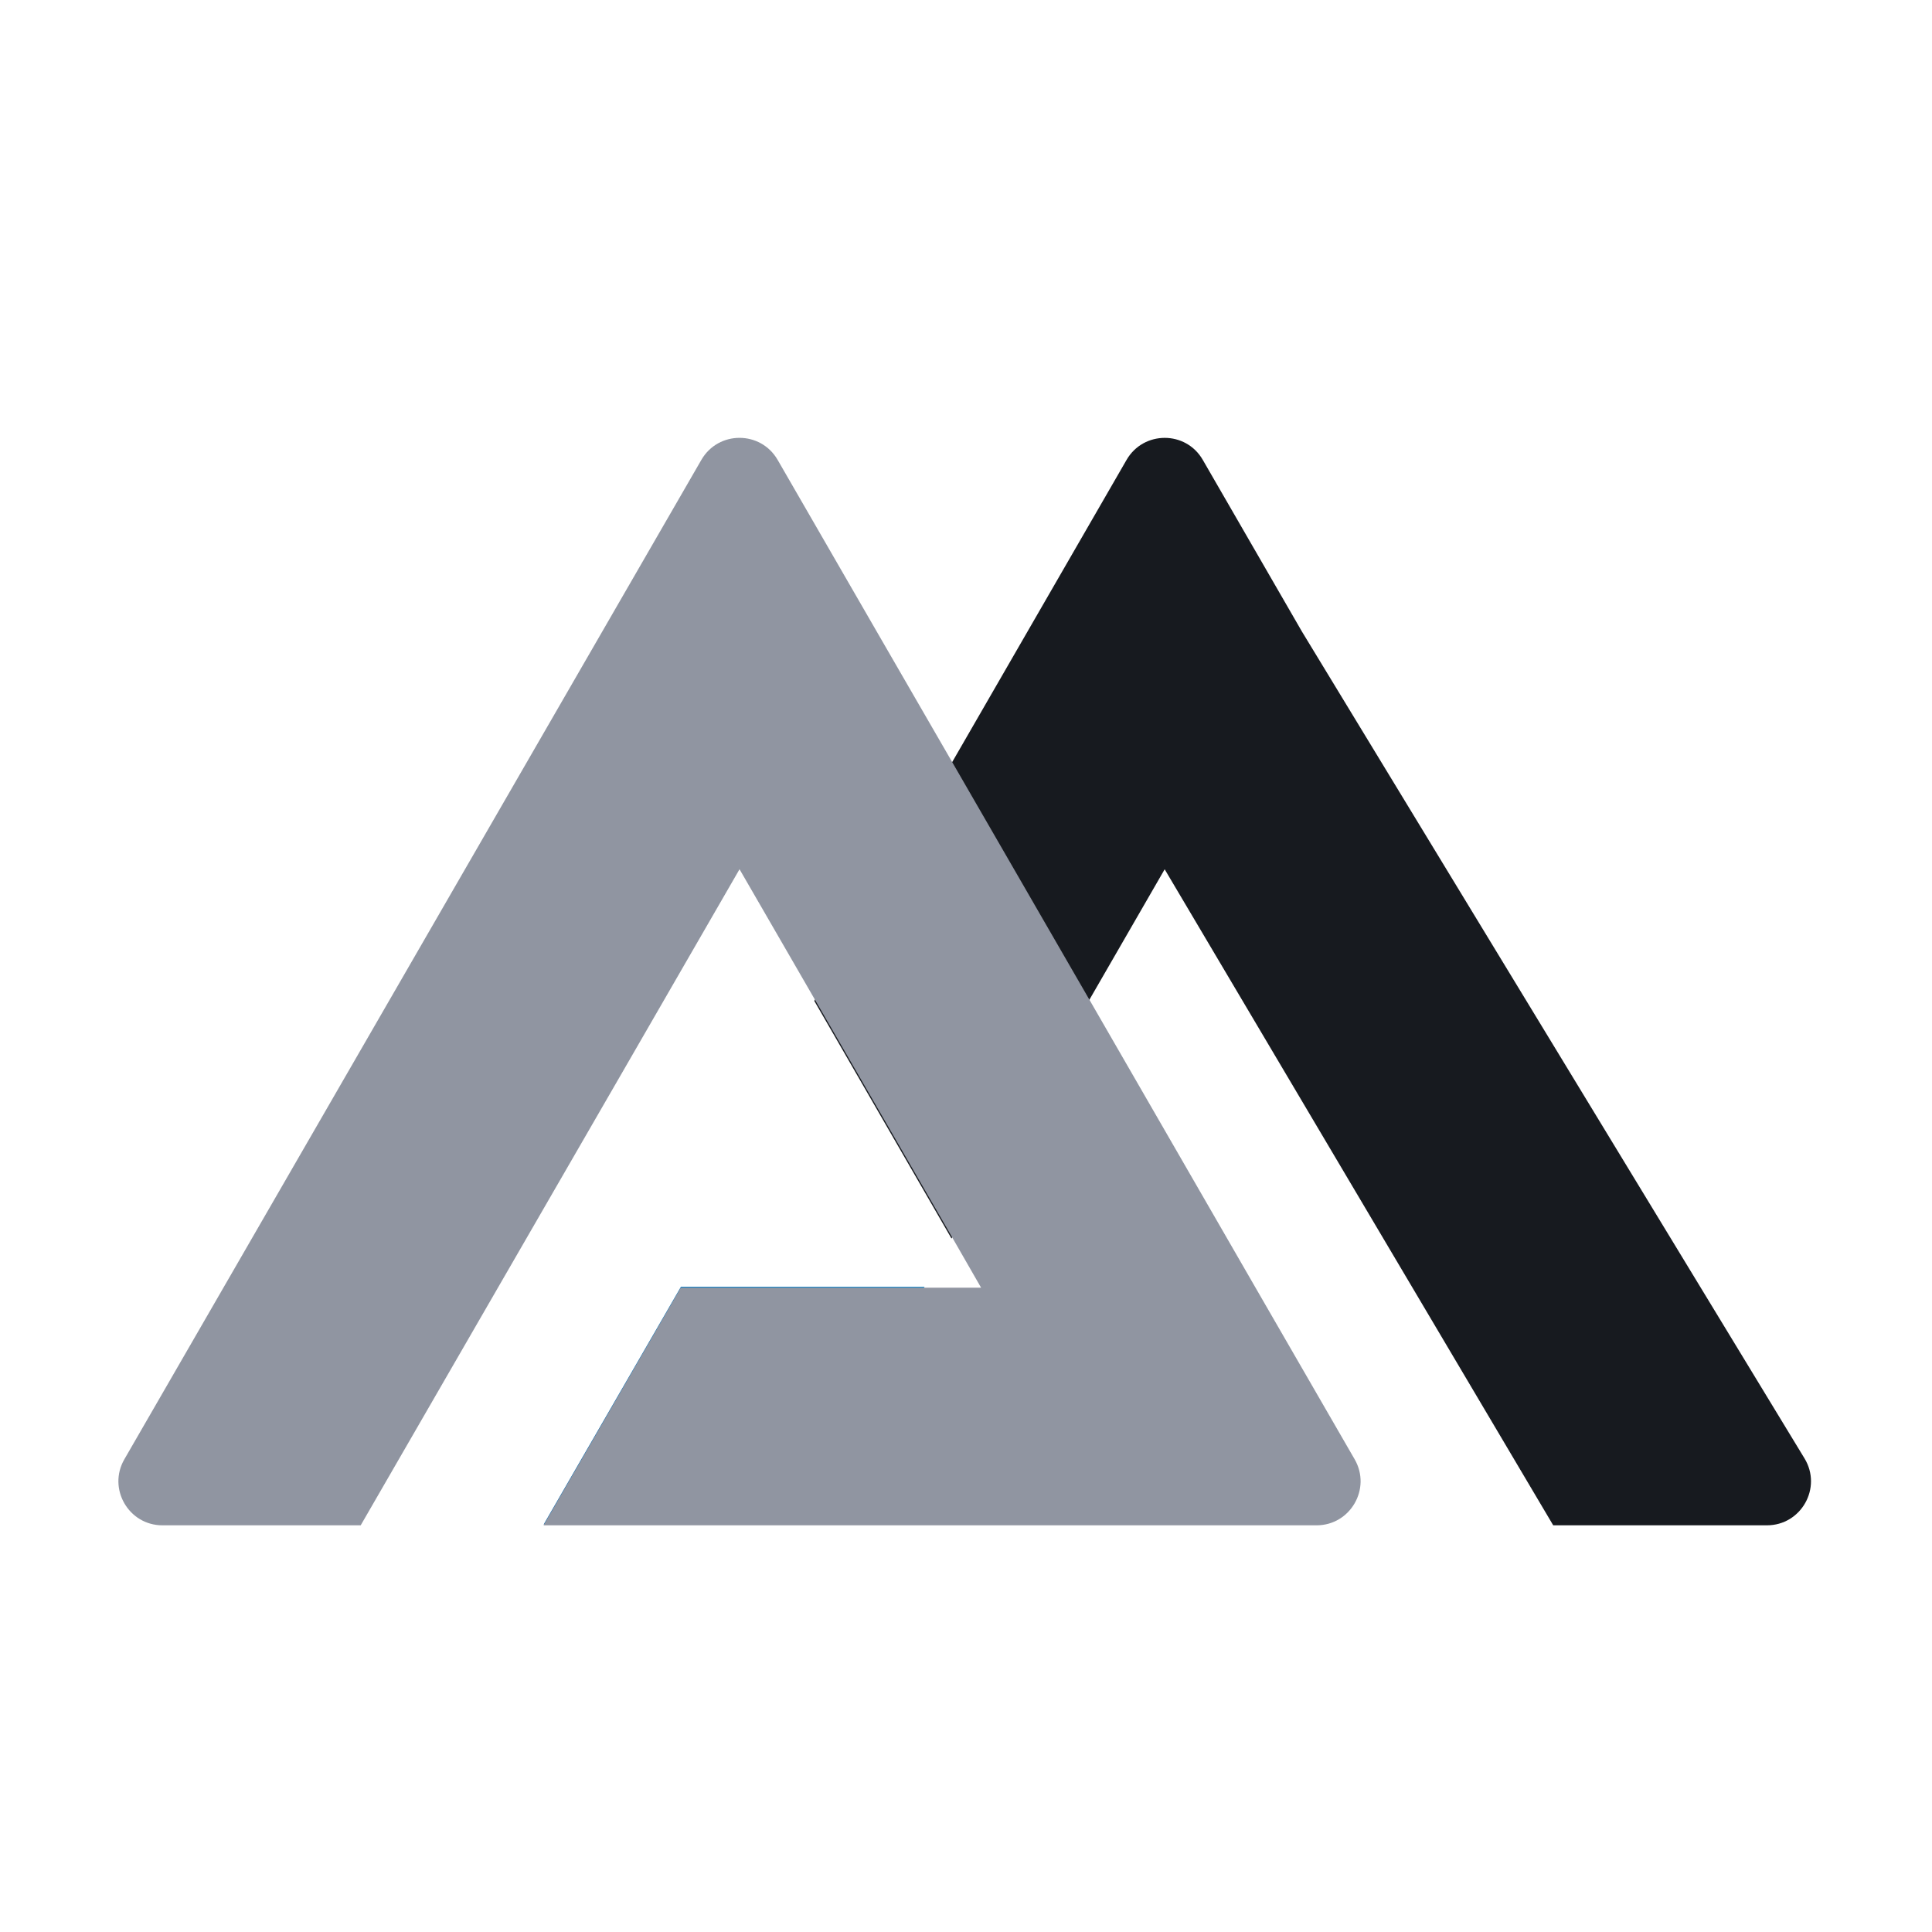<svg width="36" height="36" viewBox="0 0 36 36" fill="none" xmlns="http://www.w3.org/2000/svg">
<path d="M24.259 11.767L22.412 8.569C22.097 8.022 21.308 8.023 20.992 8.569L17.73 14.222L15.173 18.65L17.73 23.078L19.453 20.096L20.287 18.65L21.702 16.198L28.942 28.422H32.924C33.563 28.422 33.957 27.723 33.625 27.176L24.259 11.767Z" fill="#171A1F"/>
<path d="M17.228 23.977H12.688L10.131 28.405H14.671L17.228 23.977Z" fill="url(#paint0_linear_20_4121)"/>
<path d="M12.685 23.994L10.128 28.422H24.532C25.163 28.422 25.557 27.738 25.242 27.192L23.395 23.994L20.312 18.65L17.755 14.222L16.336 11.767L14.49 8.569C14.174 8.022 13.385 8.022 13.069 8.569L2.317 27.192C2.002 27.738 2.396 28.422 3.027 28.422H6.721L11.53 20.096L13.78 16.197L15.198 18.65L17.755 23.078L18.281 23.994H17.225H12.685Z" fill="#9095A1"/>
<defs>
<linearGradient id="paint0_linear_20_4121" x1="24.062" y1="8.428" x2="12.509" y2="28.194" gradientUnits="userSpaceOnUse">
<stop stop-color="#58CAEF"/>
<stop offset="0.18" stop-color="#4EBEE8"/>
<stop offset="0.5" stop-color="#33A1D6"/>
<stop offset="0.92" stop-color="#0871B9"/>
<stop offset="1" stop-color="#0067B3"/>
</linearGradient>
</defs>
</svg>
